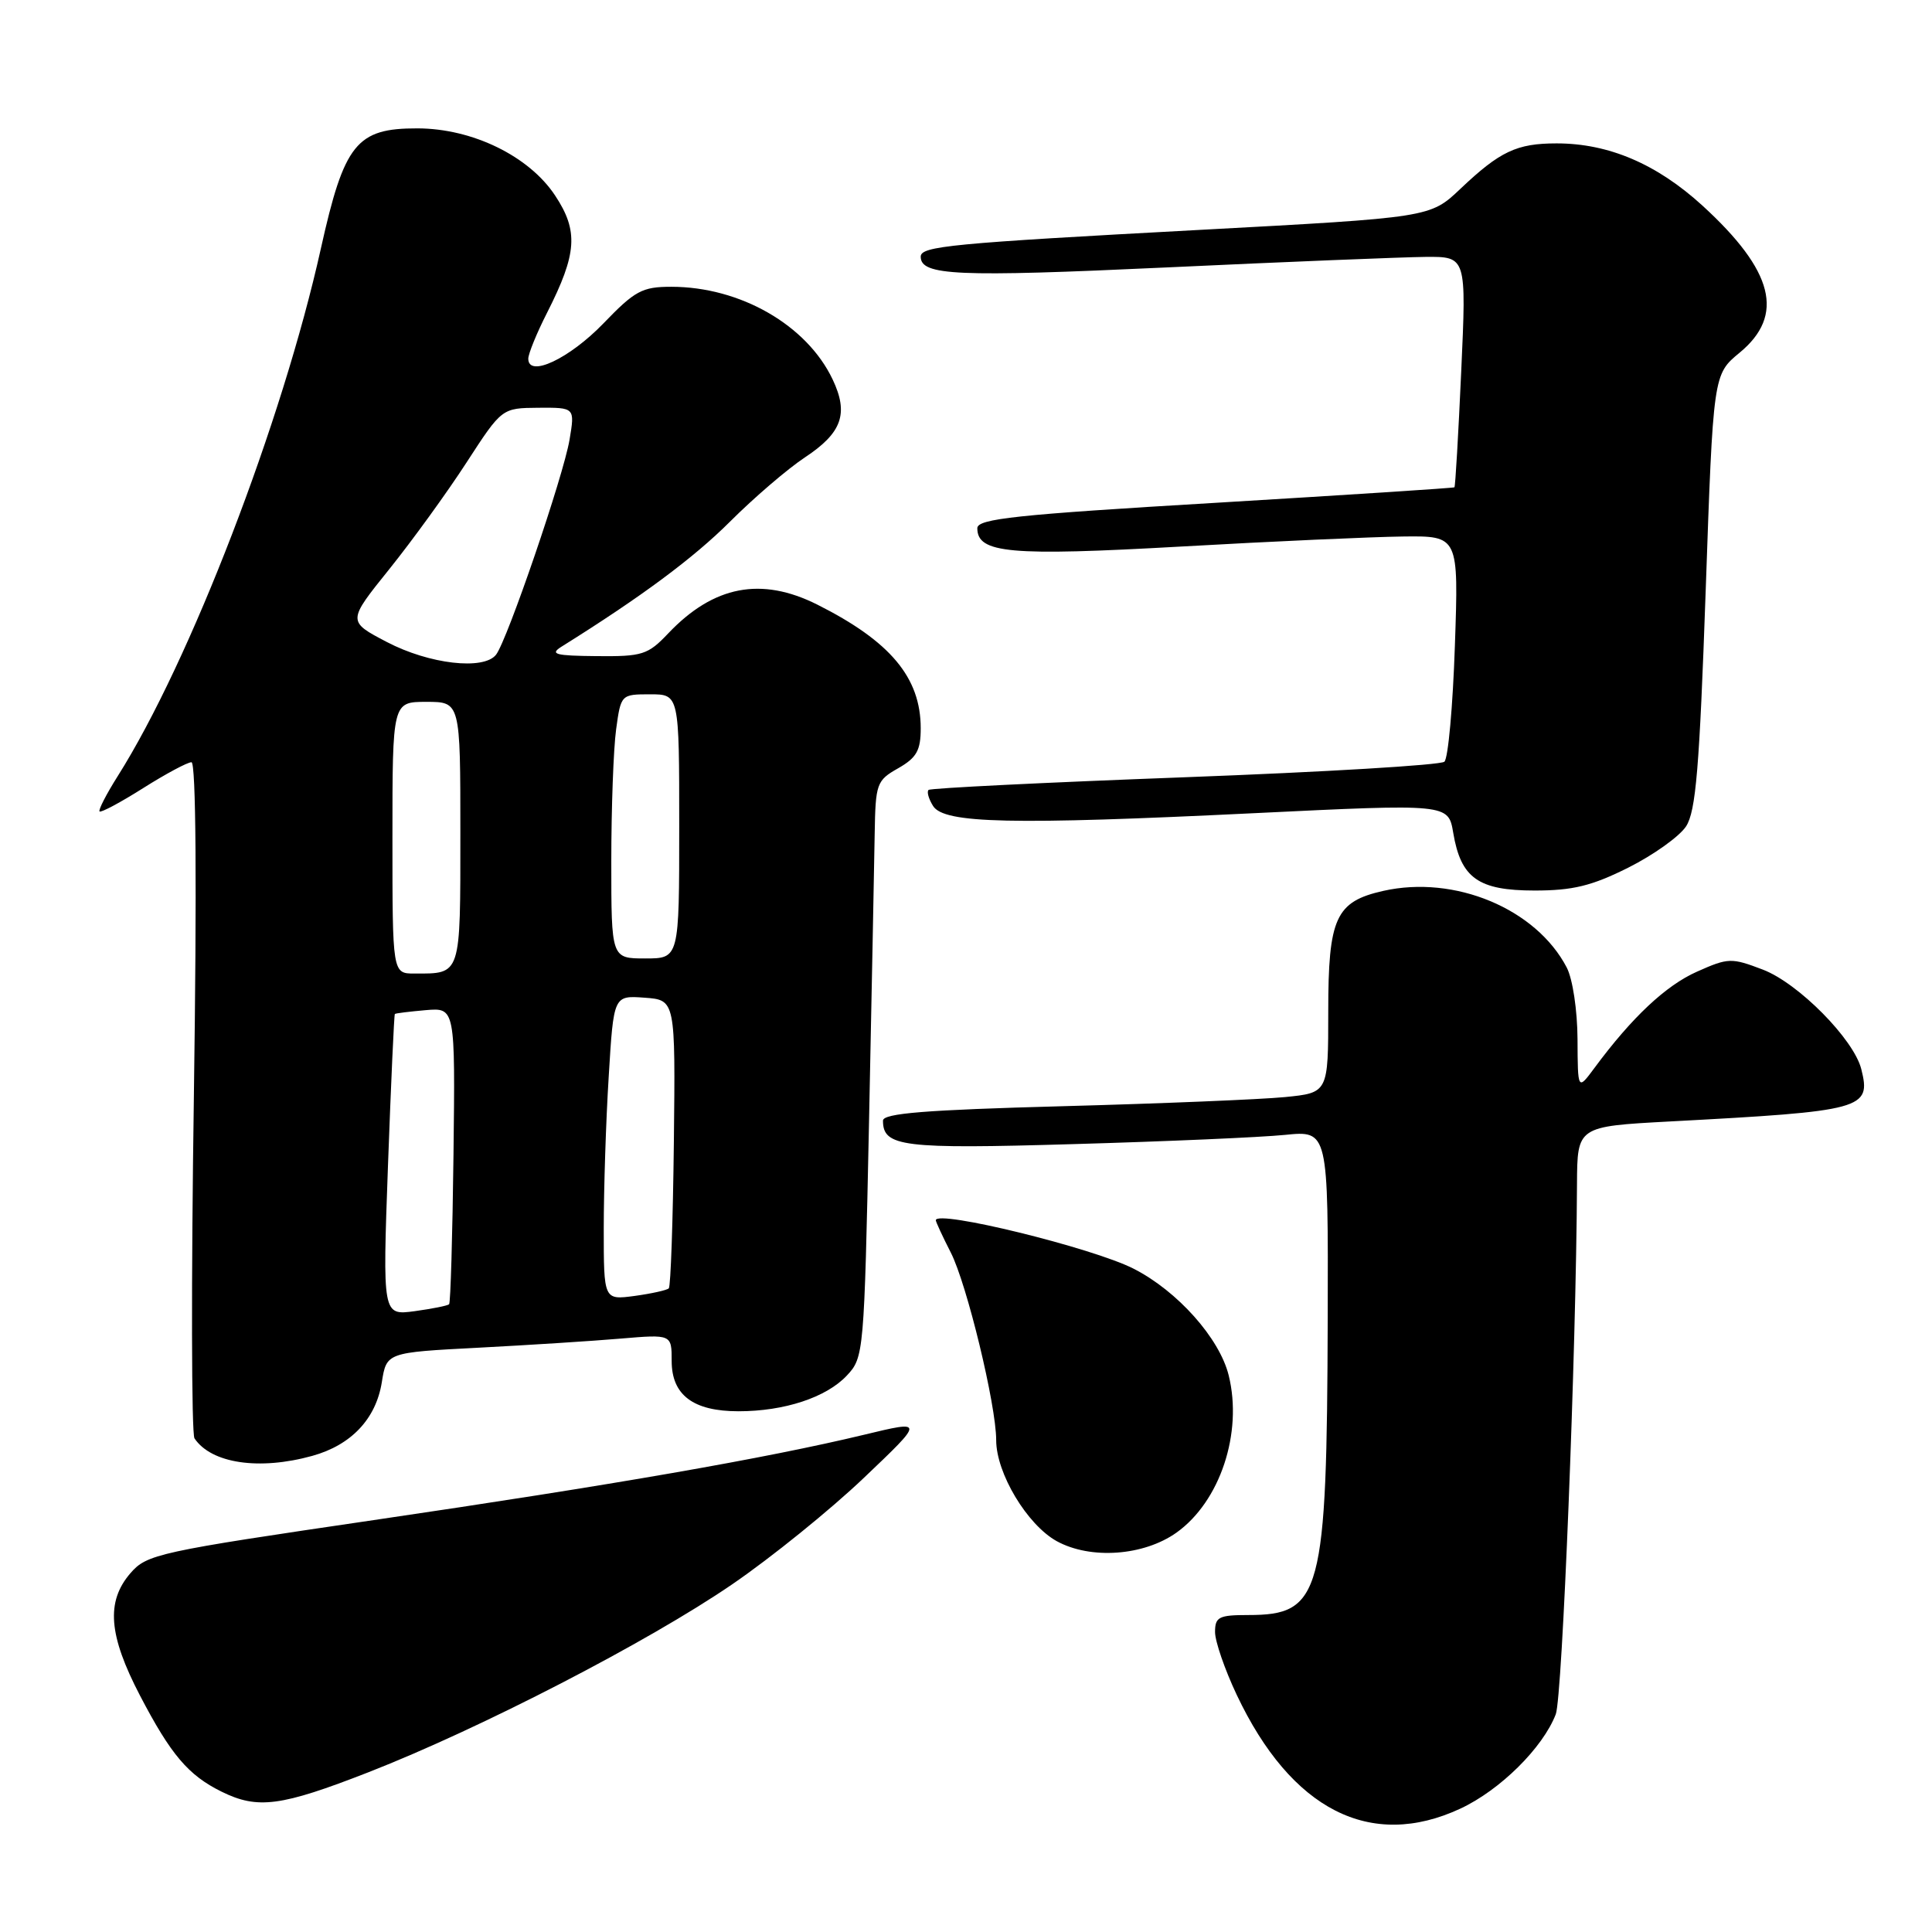 <?xml version="1.0" encoding="UTF-8" standalone="no"?>
<!DOCTYPE svg PUBLIC "-//W3C//DTD SVG 1.1//EN" "http://www.w3.org/Graphics/SVG/1.1/DTD/svg11.dtd" >
<svg xmlns="http://www.w3.org/2000/svg" xmlns:xlink="http://www.w3.org/1999/xlink" version="1.1" viewBox="0 0 256 256">
 <g >
 <path fill="currentColor"
d=" M 193.51 239.65 C 198.77 237.20 204.44 231.59 206.15 227.14 C 207.02 224.85 208.85 179.20 208.96 156.88 C 209.00 149.26 209.00 149.26 221.25 148.60 C 246.98 147.23 247.96 146.96 246.63 141.66 C 245.63 137.70 238.30 130.28 233.59 128.48 C 229.42 126.89 229.01 126.90 224.86 128.75 C 220.73 130.58 216.23 134.81 211.28 141.50 C 209.06 144.50 209.06 144.50 209.03 137.70 C 209.01 133.87 208.39 129.72 207.60 128.20 C 203.54 120.41 192.76 115.91 183.28 118.05 C 176.98 119.47 176.00 121.62 176.00 134.01 C 176.00 144.80 176.00 144.80 170.25 145.37 C 167.09 145.68 153.81 146.23 140.75 146.58 C 122.60 147.07 117.00 147.52 117.00 148.49 C 117.00 151.95 119.55 152.27 142.26 151.60 C 154.49 151.25 167.09 150.70 170.25 150.38 C 176.00 149.80 176.00 149.80 175.93 174.65 C 175.82 211.33 175.10 214.00 165.39 214.00 C 161.50 214.00 161.00 214.26 161.00 216.25 C 161.00 217.49 162.29 221.23 163.87 224.57 C 171.09 239.83 181.62 245.19 193.51 239.65 Z  M 48.83 234.83 C 63.69 229.02 85.88 217.56 97.02 209.93 C 102.18 206.40 110.02 200.06 114.45 195.84 C 122.50 188.18 122.50 188.18 114.50 190.11 C 101.42 193.25 81.32 196.75 49.52 201.42 C 20.90 205.62 19.45 205.94 17.27 208.47 C 14.03 212.24 14.38 216.67 18.55 224.67 C 22.64 232.51 24.95 235.23 29.35 237.40 C 34.15 239.77 37.22 239.36 48.83 234.83 Z  M 155.89 203.08 C 161.67 198.96 164.69 189.86 162.81 182.25 C 161.60 177.33 156.03 171.08 150.23 168.12 C 144.79 165.34 124.00 160.25 124.00 161.69 C 124.00 161.90 124.89 163.83 125.98 165.96 C 128.12 170.15 132.00 186.19 132.00 190.83 C 132.00 195.21 136.10 202.04 140.02 204.21 C 144.50 206.67 151.54 206.17 155.89 203.08 Z  M 41.38 192.91 C 46.54 191.48 49.81 188.01 50.59 183.17 C 51.22 179.21 51.22 179.21 63.36 178.58 C 70.04 178.23 78.54 177.69 82.25 177.37 C 89.00 176.80 89.00 176.80 89.00 180.34 C 89.00 184.85 91.85 187.00 97.86 187.00 C 103.93 187.00 109.49 185.17 112.21 182.27 C 114.46 179.88 114.51 179.33 115.15 148.67 C 115.50 131.53 115.84 114.35 115.90 110.50 C 116.01 103.82 116.15 103.42 119.01 101.80 C 121.46 100.40 122.00 99.44 122.00 96.50 C 122.00 89.78 117.98 84.98 108.29 80.11 C 100.87 76.39 94.56 77.60 88.56 83.91 C 85.85 86.77 85.13 87.00 79.06 86.94 C 73.57 86.89 72.81 86.69 74.40 85.69 C 85.01 79.06 91.89 73.95 96.73 69.12 C 99.90 65.95 104.37 62.12 106.65 60.61 C 111.57 57.36 112.48 54.81 110.33 50.28 C 106.91 43.07 98.08 38.00 88.95 38.00 C 85.09 38.00 84.13 38.52 79.95 42.86 C 75.44 47.53 70.00 50.09 70.00 47.53 C 70.00 46.88 71.12 44.13 72.50 41.42 C 76.47 33.59 76.67 30.61 73.55 25.90 C 70.10 20.68 62.59 17.02 55.31 17.01 C 47.24 16.99 45.61 19.03 42.52 32.92 C 37.42 55.88 25.18 87.68 15.60 102.84 C 14.09 105.23 13.01 107.34 13.19 107.52 C 13.38 107.71 15.98 106.32 18.97 104.43 C 21.96 102.54 24.84 101.00 25.37 101.00 C 25.97 101.00 26.09 117.22 25.69 145.25 C 25.33 169.59 25.37 189.99 25.77 190.59 C 28.00 193.92 34.35 194.86 41.38 192.91 Z  M 215.75 114.97 C 219.08 113.30 222.53 110.84 223.41 109.50 C 224.71 107.51 225.19 101.76 226.01 78.34 C 227.01 49.62 227.01 49.62 230.50 46.74 C 236.53 41.77 235.04 35.90 225.59 27.25 C 219.53 21.72 213.16 19.00 206.26 19.00 C 200.97 19.00 198.75 20.05 193.50 25.03 C 189.50 28.82 189.50 28.82 159.00 30.46 C 125.91 32.24 122.00 32.62 122.00 34.01 C 122.00 36.52 126.75 36.73 154.50 35.44 C 170.45 34.69 185.93 34.07 188.90 34.04 C 194.31 34.00 194.31 34.00 193.62 49.20 C 193.24 57.56 192.84 64.48 192.72 64.57 C 192.60 64.67 178.32 65.59 161.00 66.63 C 134.63 68.19 129.50 68.74 129.50 69.99 C 129.50 73.32 133.80 73.70 156.50 72.42 C 168.60 71.73 181.82 71.14 185.89 71.09 C 193.28 71.00 193.28 71.00 192.78 85.56 C 192.51 93.56 191.89 100.48 191.39 100.93 C 190.90 101.38 175.43 102.30 157.00 102.99 C 138.57 103.68 123.29 104.43 123.04 104.67 C 122.78 104.90 123.05 105.86 123.64 106.80 C 125.10 109.12 133.99 109.32 166.20 107.75 C 191.91 106.50 191.91 106.50 192.56 110.35 C 193.57 116.36 195.88 118.00 203.34 118.00 C 208.40 118.00 210.91 117.39 215.75 114.97 Z  M 51.41 154.42 C 51.81 143.48 52.22 134.45 52.32 134.36 C 52.42 134.26 54.26 134.04 56.41 133.85 C 60.32 133.52 60.32 133.52 60.09 153.00 C 59.96 163.72 59.70 172.64 59.51 172.82 C 59.32 173.01 57.26 173.42 54.93 173.74 C 50.69 174.30 50.69 174.30 51.41 154.42 Z  M 80.00 162.79 C 80.00 157.58 80.29 148.49 80.66 142.61 C 81.31 131.90 81.31 131.90 85.41 132.20 C 89.50 132.50 89.50 132.50 89.29 151.38 C 89.17 161.76 88.87 170.46 88.62 170.71 C 88.37 170.96 86.33 171.41 84.08 171.72 C 80.00 172.26 80.00 172.26 80.00 162.79 Z  M 52.00 111.00 C 52.00 93.00 52.00 93.00 56.50 93.00 C 61.00 93.00 61.00 93.00 61.00 110.39 C 61.00 129.41 61.13 129.00 54.92 129.00 C 52.00 129.00 52.00 129.00 52.00 111.00 Z  M 81.00 114.14 C 81.00 107.07 81.29 99.19 81.64 96.64 C 82.27 92.03 82.30 92.00 86.14 92.00 C 90.00 92.00 90.00 92.00 90.00 109.50 C 90.00 127.00 90.00 127.00 85.50 127.00 C 81.00 127.00 81.00 127.00 81.00 114.14 Z  M 51.26 85.07 C 46.02 82.33 46.02 82.33 51.58 75.42 C 54.64 71.61 59.25 65.25 61.82 61.28 C 66.50 54.07 66.50 54.07 71.34 54.03 C 76.18 54.00 76.18 54.00 75.47 58.25 C 74.67 63.04 67.22 84.83 65.73 86.75 C 64.10 88.84 56.88 88.01 51.26 85.07 Z "/>
</g>
</svg>